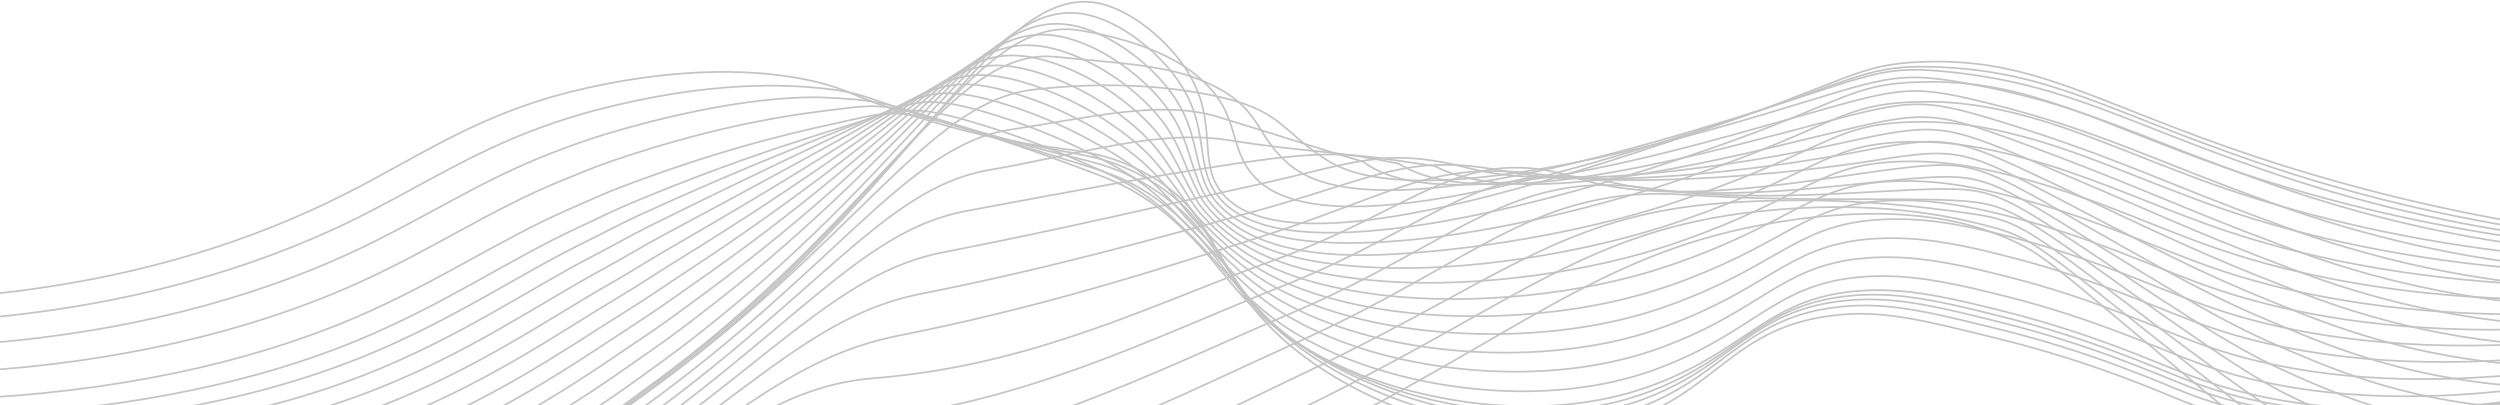 <svg width="1400" height="227" viewBox="0 0 1400 227" fill="none" xmlns="http://www.w3.org/2000/svg">
<g opacity="0.3">
<path d="M-18.675 165.954C77.926 157.871 146.103 132.161 190.782 109.902C235.963 87.393 268.503 62.701 327.962 49.425C393.543 34.675 436.393 41.283 453.341 45C476.839 50.163 475.379 53.673 513.818 65.651C587.659 88.662 601.687 78.425 634.772 93.677C689.63 118.959 673.271 157.325 730.651 199.881C772.203 230.709 840.999 255.239 903.232 238.232C961.835 222.213 968.429 181.988 1030.09 176.28C1055.41 173.934 1076.48 179.141 1118.59 189.555C1172.56 202.831 1208.8 219.204 1223.32 224.956C1266.32 242.023 1335.72 252.761 1449 219.056" stroke="#383838" stroke-width="0.972" stroke-miterlimit="10"/>
<path d="M-19.324 178.963C74.12 171.986 143.979 148.71 192.714 125.64C232.305 106.642 262.499 85.814 304.11 70.931C313.211 67.686 322.799 64.544 333.124 61.83C398.189 44.748 440.877 47.566 458.695 49.292C482.591 51.593 482.591 54.218 520.264 65.856C546.815 74.043 565.725 78.719 580.372 81.787C605.271 86.994 617.735 87.348 637.383 97.364C644.714 101.07 651.594 105.609 657.886 110.89C686.989 135.302 685.75 166.248 734.028 199.054C776.052 227.611 844.391 249.205 905.562 232.316C910.408 230.975 915.184 229.39 919.87 227.566C967.16 209.143 977.78 176.736 1031.97 171.647C1037.68 171.103 1043.43 170.94 1049.16 171.16C1068.42 171.839 1088.34 176.648 1119.87 184.436C1172.12 197.416 1207.8 213.48 1223.8 219.837C1235.53 224.45 1247.61 228.072 1259.94 230.664C1302.6 239.75 1362.9 240.694 1447.73 217.507" stroke="#383838" stroke-width="0.972" stroke-miterlimit="10"/>
<path d="M-19.973 193.125C70.3 187.225 141.914 166.574 194.647 142.413C236.524 123.237 268.119 101.332 308.963 85.697C318.286 82.112 327.947 78.484 338.317 75.371C402.865 55.945 445.332 53.6 464.094 54.721C488.271 56.196 489.878 55.916 526.725 67.2C552.524 75.121 571.36 80.475 585.727 84.237C609.933 90.535 621.571 91.803 639.95 102.203C646.953 106.208 653.536 110.907 659.598 116.23C687.712 140.48 689.099 169.568 737.436 199.423C779.932 225.694 847.814 244.353 907.922 227.582C913.011 226.107 917.717 224.632 922.127 222.862C970.907 204.099 981.704 173.197 1033.91 168.285C1039.57 167.727 1045.27 167.545 1050.96 167.739C1070.55 168.314 1090.43 172.99 1121.2 180.705C1171.74 193.331 1206.83 209.129 1224.34 215.944C1235.96 220.515 1247.94 224.146 1260.15 226.8C1302.42 236.093 1362.44 238.055 1446.43 217.168" stroke="#383838" stroke-width="0.972" stroke-miterlimit="10"/>
<path d="M-20.606 208.243C66.495 203.479 139.82 185.262 196.595 160.216C240.699 140.745 273.74 117.838 313.787 101.435C323.346 97.511 333.096 93.411 343.48 89.885C407.512 68.143 449.684 63.585 469.464 61.107C493.935 58.054 497.136 58.57 533.172 69.5C558.247 77.126 577.01 83.174 591.171 87.629C614.668 95.004 625.51 97.216 642.62 107.984C649.242 112.294 655.489 117.154 661.294 122.513C688.421 146.586 692.521 173.801 740.8 200.691C783.827 224.676 851.192 240.414 910.239 223.746C915.283 222.271 919.959 220.796 924.34 219.07C974.58 199.895 985.599 170.556 1035.78 165.673C1041.41 165.102 1047.06 164.9 1052.71 165.069C1072.63 165.526 1092.54 170.099 1122.5 177.666C1171.29 189.923 1205.82 205.441 1224.82 212.831C1236.38 217.333 1248.26 220.967 1260.36 223.702C1302.25 233.201 1361.99 236.196 1445.12 217.595" stroke="#383838" stroke-width="0.972" stroke-miterlimit="10"/>
<path d="M-21.256 223.392C62.689 219.734 137.696 203.981 198.527 178.035C244.873 158.254 279.345 134.329 318.625 117.189C328.405 112.926 338.229 108.338 348.657 104.415C412.173 80.401 453.961 72.229 474.848 67.538C499.525 61.992 504.349 61.27 539.632 71.846C564.044 79.221 582.644 85.918 596.569 91.021C619.358 99.459 629.389 102.645 645.245 113.767C651.474 118.371 657.388 123.388 662.946 128.783C689.099 152.649 695.914 178.005 744.148 202.019C787.706 223.702 854.54 236.535 912.539 219.985C917.525 218.51 922.171 217.035 926.538 215.339C978.253 195.765 989.463 168.137 1037.64 163.196C1043.22 162.632 1048.84 162.41 1054.45 162.532C1074.66 162.886 1094.52 167.34 1123.78 174.76C1170.86 186.678 1204.82 201.93 1225.31 209.851C1236.78 214.31 1248.56 217.952 1260.55 220.752C1302.07 230.473 1361.53 234.47 1443.82 218.185" stroke="#383838" stroke-width="0.972" stroke-miterlimit="10"/>
<path d="M-21.876 233.156C58.913 230.605 135.615 217.329 200.488 190.483C249.061 170.378 284.979 145.391 323.492 127.572C333.478 122.955 343.405 117.94 353.864 113.574C416.833 87.289 458.282 75.577 480.216 68.57C505.115 60.634 511.65 58.555 546.077 68.791C565.09 74.465 583.752 81.252 601.967 89.118C624.093 98.602 633.282 102.791 647.841 114.194C654.199 119.194 659.243 124.519 664.701 129.696C689.88 153.297 699.424 176.898 747.569 197.962C791.703 217.329 857.977 227.271 914.914 210.839C919.855 209.364 924.472 207.889 928.809 206.222C982.014 186.294 993.416 160.127 1039.58 155.333C1045.13 154.767 1050.7 154.531 1056.27 154.625C1076.8 154.905 1096.63 159.197 1125.09 166.425C1170.45 177.96 1203.85 192.976 1225.81 201.428C1237.21 205.839 1248.9 209.486 1260.78 212.343C1301.92 222.285 1361.09 227.315 1442.54 213.317" stroke="#383838" stroke-width="0.972" stroke-miterlimit="10"/>
<path d="M-22.554 240.119C55.063 238.644 133.462 227.832 202.391 200.116C253.192 179.686 290.526 153.607 328.302 135.213C338.509 130.228 348.51 124.77 359.012 119.991C421.51 91.478 462.635 76.241 485.601 66.889C510.677 56.637 518.908 53.127 552.539 63.01C571.383 68.548 589.72 75.683 607.352 84.339C628.755 94.841 637.163 100.063 650.453 111.863C656.353 117.07 660.999 122.616 666.413 127.853C690.633 151.306 702.92 172.871 750.948 191.147C795.686 208.169 861.385 215.25 917.26 198.921C922.142 197.446 926.715 195.971 931.052 194.333C985.747 174.096 997.385 149.433 1041.49 144.816C1046.99 144.235 1052.52 143.979 1058.05 144.049C1078.88 144.226 1098.71 148.386 1126.39 155.525C1170.02 166.72 1202.84 181.456 1226.31 190.469C1237.64 194.824 1249.22 198.474 1260.99 201.399C1301.76 211.562 1360.65 217.624 1441.26 205.898" stroke="#383838" stroke-width="0.972" stroke-miterlimit="10"/>
<path d="M-23.189 247.184C51.257 246.845 131.323 238.437 204.338 209.851C257.351 189.082 296.086 161.882 333.125 142.825C343.553 137.441 353.657 131.54 364.189 126.378C426.186 95.667 467.015 76.963 490.97 65.163C516.385 52.655 526.165 47.669 558.984 57.198C577.692 62.678 595.727 70.238 612.75 79.737C633.401 91.227 641.041 97.54 653.078 109.636C658.476 115.064 662.754 120.787 668.109 126.127C691.385 149.329 706.46 168.977 754.34 184.436C799.698 199.083 864.777 203.316 919.546 187.12C924.384 185.645 928.927 184.17 933.234 182.548C989.419 161.897 1001.19 138.783 1043.35 134.195C1048.8 133.615 1054.29 133.339 1059.78 133.369C1080.93 133.369 1100.73 137.47 1127.63 144.491C1169.55 155.303 1201.78 169.803 1226.75 179.332C1238 183.65 1249.48 187.314 1261.15 190.306C1301.54 200.632 1360.14 207.727 1439.9 198.331" stroke="#383838" stroke-width="0.972" stroke-miterlimit="10"/>
<path d="M-23.838 254.28C47.451 255.047 129.199 249.073 206.27 219.616C261.511 198.508 301.647 170.173 337.962 150.54C348.583 144.802 358.805 138.503 369.351 132.839C430.861 99.931 471.425 77.761 496.353 63.512C522.078 48.761 533.421 42.271 565.445 51.446C584.01 56.863 601.744 64.804 618.148 75.046C638.165 87.54 644.906 94.945 655.688 107.335C660.6 113 664.538 118.87 669.819 124.313C692.151 147.28 709.985 164.966 757.717 177.651C803.724 189.879 868.169 191.325 921.92 175.232C926.714 173.757 931.228 172.282 935.505 170.704C993.194 149.743 1005.13 128.104 1045.29 123.605C1050.71 123.023 1056.16 122.728 1061.61 122.72C1083.07 122.587 1102.91 126.6 1129 133.473C1169.18 143.931 1200.85 158.18 1227.31 168.24C1238.48 172.529 1249.86 176.217 1261.42 179.288C1301.44 189.879 1359.76 197.948 1438.67 190.853" stroke="#383838" stroke-width="0.972" stroke-miterlimit="10"/>
<path d="M-24.486 261.345C43.646 263.174 127.105 259.619 208.232 229.307C265.759 207.845 307.208 178.359 342.831 158.18C353.658 152.044 363.983 145.347 374.559 139.27C435.567 104.208 475.88 78.586 501.767 61.815C527.861 44.896 540.723 36.842 571.936 45.663C590.372 51.062 607.808 59.421 623.562 70.415C642.885 83.867 648.786 92.422 658.314 105.093C662.74 110.993 666.294 116.997 671.59 122.558C693.008 145.273 713.629 160.909 761.185 170.91C807.84 180.689 871.636 179.377 924.34 163.402C929.075 161.927 933.559 160.452 937.822 158.977C997.001 137.692 1009.11 117.528 1047.26 113.147C1052.64 112.534 1058.06 112.219 1063.48 112.203C1085.25 112.055 1105.02 115.846 1130.4 122.528C1168.86 132.632 1199.95 146.63 1227.92 157.221C1238.02 161.056 1249.22 164.847 1261.74 168.24C1301.38 179.037 1359.42 188.138 1437.48 183.33" stroke="#383838" stroke-width="0.972" stroke-miterlimit="10"/>
<path d="M-25.135 268.204C39.767 271.154 124.922 270.033 210.136 238.88C269.816 217.064 312.696 186.398 347.64 165.688C358.659 159.153 369.102 152.073 379.707 145.553C440.273 108.338 480.365 79.279 507.108 60C533.57 40.825 547.937 31.296 578.352 39.763C596.681 45.147 613.841 53.912 628.947 65.606C647.606 80.032 652.548 89.752 660.911 102.674C664.849 108.81 668.05 114.961 673.228 120.625C693.731 143.061 717.125 156.734 764.489 163.992C811.853 171.249 874.956 167.237 926.597 151.38C931.288 149.905 935.742 148.43 939.976 146.955C1000.66 125.345 1012.95 106.656 1049.13 102.379C1054.46 101.756 1059.82 101.426 1065.19 101.39C1087.32 101.11 1107.03 104.798 1131.57 111.391C1168.31 121.127 1198.82 134.889 1228.29 145.996C1238.35 149.802 1249.46 153.578 1261.83 157.044C1301.08 168.048 1358.85 178.167 1436.06 175.674" stroke="#383838" stroke-width="0.972" stroke-miterlimit="10"/>
<path d="M-25.77 274.975C36.02 279.061 122.783 280.315 212.082 248.336C274.034 226.21 318.197 194.29 352.463 173.108C363.688 166.161 374.249 158.712 384.914 151.749C445.007 112.366 484.893 79.914 512.476 58.039C539.366 36.769 555.253 25.588 584.754 33.716C604.342 39.114 622.132 50.281 634.301 60.65C652.311 76.02 656.426 86.936 663.492 100.108C666.914 106.48 669.776 112.779 674.879 118.561C694.483 140.687 720.606 152.325 767.807 156.912C815.791 161.617 878.289 154.95 928.868 139.211C933.5 137.736 937.925 136.261 942.144 134.786C1004.32 112.838 1016.77 95.624 1050.91 91.464C1056.21 90.832 1061.53 90.482 1066.86 90.417C1089.27 89.989 1108.97 93.588 1132.82 100.049C1167.84 109.43 1197.73 122.942 1228.7 134.58C1238.72 138.341 1249.74 142.132 1261.95 145.643C1300.83 156.868 1358.31 168.004 1434.68 167.768" stroke="#383838" stroke-width="0.972" stroke-miterlimit="10"/>
<path d="M-26.419 281.657C32.214 286.863 120.585 290.33 214.014 257.687C278.076 235.03 323.684 202.078 357.301 180.379C368.703 173.004 379.426 165.201 390.061 157.796C449.742 116.333 489.436 80.371 517.86 56.018C545.192 32.594 562.436 19.85 591.258 27.608C610.154 32.742 627.854 44.498 639.743 55.634C657.105 71.948 660.232 84.044 666.147 97.482C669.097 104.09 671.589 110.506 676.634 116.407C695.338 138.296 724.234 147.796 771.259 149.846C819.935 151.955 881.755 142.677 931.272 127.042C935.864 125.576 940.255 124.101 944.444 122.616C1008.14 100.373 1020.75 84.604 1052.89 80.563C1058.14 79.913 1063.42 79.544 1068.7 79.457C1091.42 78.911 1111.12 82.407 1134.21 88.72C1167.49 97.732 1196.83 111.067 1229.32 123.177C1239.29 126.924 1250.21 130.685 1262.29 134.255C1300.79 145.701 1357.99 157.855 1433.51 159.95" stroke="#383838" stroke-width="0.972" stroke-miterlimit="10"/>
<path d="M-27.067 288.236C28.395 294.535 118.461 300.435 215.947 266.937C282.236 243.94 329.187 209.719 362.139 187.593C373.718 179.82 384.56 171.633 395.239 163.786C454.492 120.213 494.068 80.8 523.23 53.88C551.034 28.288 569.694 13.921 597.646 21.34C615.863 26.193 633.49 38.554 645.069 50.487C661.81 67.746 663.949 81.05 668.669 94.739C671.059 101.598 673.286 108.147 678.243 114.151C696.164 135.745 727.819 144.596 774.652 142.604C823.889 140.51 885.163 130.229 933.633 114.711C938.176 113.246 942.532 111.771 946.702 110.286C1011.93 87.836 1024.67 73.41 1054.81 69.486C1060.02 68.832 1065.25 68.448 1070.5 68.335C1093.53 67.686 1113.28 71.05 1135.52 77.186C1167.02 85.918 1195.84 99.09 1229.82 111.643C1239.75 115.36 1250.58 119.122 1262.5 122.75C1300.63 134.418 1357.55 147.59 1432.21 151.986" stroke="#383838" stroke-width="0.972" stroke-miterlimit="10"/>
<path d="M-27.775 294.741C24.53 302.116 116.278 310.48 217.82 276.111C286.337 252.775 334.541 217.301 366.904 194.673C378.704 186.472 389.664 177.946 400.343 169.597C459.198 123.871 498.552 81.094 528.554 51.593C556.89 23.862 576.995 7.961 604.166 15.012C621.689 19.585 639.242 32.536 650.526 45.265C666.649 63.438 667.755 77.952 671.369 91.877C673.227 98.987 675.16 105.654 680.042 111.79C697.005 133.09 731.285 138.341 778.03 135.273C827.916 132.043 888.54 117.69 935.948 102.291C940.374 100.816 944.799 99.341 948.914 97.866C1015.63 75.076 1028.57 62.11 1056.7 58.319C1061.86 57.647 1067.05 57.243 1072.26 57.11C1095.59 56.343 1115.27 59.603 1136.81 65.621C1166.65 73.925 1194.83 86.773 1230.31 99.931C1240.21 103.618 1250.96 107.306 1262.76 111.067C1300.51 122.868 1357.16 137.131 1430.92 143.828" stroke="#383838" stroke-width="0.972" stroke-miterlimit="10"/>
<path d="M-28.352 301.172C20.782 309.683 114.197 320.451 219.826 285.226C290.628 261.552 340.042 224.749 371.756 201.724C383.674 193.08 394.855 184.23 405.534 175.468C464.079 127.794 503.183 81.359 533.864 49.321C562.657 19.363 584.089 1.928 610.566 8.654C627.397 12.947 644.906 26.488 655.88 39.999C671.397 59.175 671.442 74.81 673.949 89C675.233 96.376 676.899 103.146 681.693 109.4C697.801 130.405 734.795 133.414 781.362 127.912C831.853 122.012 891.903 105.123 938.234 89.826C942.659 88.351 946.981 86.876 951.096 85.519C1019.32 62.39 1032.4 50.841 1058.54 47.168C1063.7 46.505 1068.89 46.111 1074.09 45.988C1095.73 45.173 1117.35 47.913 1138.1 54.101C1166.22 62.051 1193.83 74.648 1230.81 88.337C1240.66 91.98 1251.31 95.712 1262.92 99.488C1317.19 116.854 1373 129.01 1429.57 135.789" stroke="#383838" stroke-width="0.972" stroke-miterlimit="10"/>
<path d="M-29 307.559C16.977 317.177 112.074 330.378 221.759 294.284C294.729 270.27 345.456 232.228 376.639 208.731C515.043 104.341 558.852 -12.247 617.072 2.224C633.209 6.236 650.674 20.367 661.323 34.675C684.069 65.208 669.731 88.367 683.449 106.952C717.08 152.531 868.361 101.627 953.383 73.026C1036.28 45.133 1039.35 36.15 1075.81 34.675C1139.46 32.064 1172.55 57.627 1263.14 87.776C1317.01 105.617 1372.27 118.938 1428.35 127.603" stroke="#383838" stroke-width="0.972" stroke-miterlimit="10"/>
<path d="M-29 311.777C18.202 322.294 110.348 334.346 215.209 299.8C287.59 275.889 336.163 237.479 369.632 212.772C503.331 114.194 545.03 7.43 604.342 16.959C627.515 20.676 651.042 28.125 666.575 39.542C697.093 61.992 685.75 82.068 703.451 100.019C742.2 139.344 883.304 95.195 964.254 68.954C1043.11 43.303 1046.3 36.046 1084.84 37.521C1148.89 39.97 1180.47 62.597 1265.81 91.537C1319.06 109.584 1373.89 122.577 1429.57 130.346" stroke="#383838" stroke-width="0.972" stroke-miterlimit="10"/>
<path d="M-29 316.174C49.718 334.294 131.888 330.597 208.66 305.479C280.451 281.687 326.782 242.878 362.626 216.976C491.442 123.96 531.77 25.426 591.627 31.857C621.999 35.132 650.556 35.958 671.826 44.587C708.318 59.338 701.209 75.711 723.452 93.264C765.949 126.762 898.246 88.927 975.14 65.046C1049.82 41.637 1053.14 35.958 1093.88 40.531C1158.16 47.729 1188.39 67.878 1268.48 95.476C1321.1 113.716 1375.48 126.383 1430.74 133.267" stroke="#383838" stroke-width="0.972" stroke-miterlimit="10"/>
<path d="M-29 323.991C47.426 342.329 127.444 339.071 202.126 314.58C273.312 290.891 317.416 251.684 355.619 224.602C479.288 136.955 518.937 57.066 578.898 50.177C616.408 45.87 649.582 47.64 677.092 53.039C718.659 61.181 716.24 72.79 743.469 89.915C788.547 118.266 913.218 86.228 986.012 64.559C1056.64 43.54 1059.93 39.159 1102.91 46.947C1167.4 58.629 1196.29 76.551 1271.17 102.822C1323.15 121.277 1377.11 133.623 1431.95 139.61" stroke="#383838" stroke-width="0.972" stroke-miterlimit="10"/>
<path d="M-29 335.894C45.128 354.439 122.993 351.606 195.576 327.722C266.172 304.121 308.034 264.516 348.613 236.269C467.045 153.828 506.281 81.566 566.183 72.538C610.685 65.841 649.98 55.605 682.343 65.532C726.875 79.191 728.541 80.135 763.471 90.608C805.495 122.483 928.175 87.525 996.897 68.113C1063.42 49.38 1066.7 46.282 1111.95 57.419C1176.6 73.335 1204.19 89.324 1273.84 114.208C1325.2 132.873 1378.73 144.894 1433.14 149.978" stroke="#383838" stroke-width="0.972" stroke-miterlimit="10"/>
<path d="M-29 348.079C42.826 366.844 118.542 364.477 189.057 341.264C259.063 317.781 298.668 277.733 341.636 248.336C454.713 170.954 493.507 105.654 553.394 95.299C605.021 86.39 647.974 72.259 687.624 78.439C738.749 86.404 743.277 83.277 783.502 91.715C827.591 120.08 943.117 89.104 1007.71 72.067C1070.13 55.62 1073.41 53.658 1120.92 68.291C1185.82 88.234 1212 102.527 1276.45 125.995C1327.18 144.871 1380.31 156.568 1434.28 160.747" stroke="#383838" stroke-width="0.972" stroke-miterlimit="10"/>
<path d="M-29 360.499C40.508 379.446 114.055 377.522 182.478 354.967C251.894 331.588 289.213 291.098 334.6 260.564C442.278 188.124 480.63 129.432 540.738 118.222C599.342 107.291 646.735 98.323 692.845 91.494C749.782 83.056 757.954 86.552 803.474 92.969C849.702 117.912 958.059 90.904 1018.65 76.183C1076.98 62.022 1080.25 61.108 1130.02 79.325C1195.04 103.132 1219.92 115.95 1279.12 137.958C1329.23 157.037 1381.95 168.411 1435.47 171.692" stroke="#383838" stroke-width="0.972" stroke-miterlimit="10"/>
<path d="M-29 373.081C25.916 388.967 100.067 394.322 175.943 368.847C244.814 345.719 279.787 304.609 327.593 272.969C429.77 205.353 467.723 153.047 528.008 141.321C593.737 128.547 646.012 116.053 698.111 104.725C760.506 91.139 774.076 81.655 823.49 94.399C874.689 107.601 973.002 92.924 1029.53 80.475C1083.75 68.586 1087.05 68.674 1139.05 90.52C1204.39 118.059 1227.79 129.579 1281.86 150.083C1315.48 162.827 1366.19 179.495 1436.74 182.799" stroke="#383838" stroke-width="0.972" stroke-miterlimit="10"/>
<path d="M-29 385.884C27.199 402.641 98.341 406.874 169.394 382.934C237.674 359.923 270.332 318.283 320.587 285.581C417.188 222.699 454.595 176.633 515.293 164.627C588.161 150.201 645.422 134.078 703.362 118.162C771.377 99.474 788.355 85.254 843.492 96.037C896.048 106.362 987.929 95.034 1040.41 84.974C1090.56 75.356 1093.99 76.241 1148.09 101.937C1213.76 133.105 1235.62 143.474 1284.53 162.414C1317.66 175.247 1367.62 191.915 1437.94 194.128" stroke="#383838" stroke-width="0.972" stroke-miterlimit="10"/>
<path d="M-29 398.835C28.527 416.536 96.615 419.574 162.845 397.183C230.535 374.29 260.847 332.104 313.58 298.355C404.561 240.12 441.467 200.234 502.564 188.095C582.644 172.179 644.906 152.31 708.614 131.762C782.366 107.985 802.648 89.355 863.494 97.836C917.481 105.359 1002.86 97.379 1051.28 89.635C1097.27 82.26 1100.92 83.956 1157.12 113.516C1223.2 148.253 1243.44 157.576 1287.2 174.908C1319.86 187.844 1369.04 204.571 1439.13 205.603" stroke="#383838" stroke-width="0.972" stroke-miterlimit="10"/>
<path d="M-29 411.978C29.751 430.519 94.904 432.452 156.296 411.609C223.396 388.82 251.333 346.043 306.574 311.306C391.876 257.643 427.277 216.74 489.849 211.74C578.558 204.645 644.434 170.733 713.865 145.539C793.414 116.687 820.068 79.162 883.495 99.813C936.479 117.115 1017.73 99.813 1062.17 94.473C1104.03 89.384 1107.89 91.789 1166.16 125.258C1232.7 163.506 1251.23 171.913 1289.87 187.578C1322.04 200.633 1370.47 217.375 1440.33 217.271" stroke="#383838" stroke-width="0.972" stroke-miterlimit="10"/>
<path d="M-29 425.549C31.035 444.99 93.178 445.727 149.761 426.552C216.257 403.865 241.79 360.44 299.567 324.773C379.22 275.61 414.135 241.92 477.119 235.901C572.998 226.712 644.021 189.688 719.131 159.833C804.536 125.907 833.255 85.918 903.512 102.306C959.239 115.316 1032.7 102.866 1073.04 99.828C1110.79 96.981 1114.99 100.079 1175.19 137.53C1242.26 179.245 1259.01 186.812 1292.56 200.766C1324.23 213.953 1371.9 230.68 1441.54 229.441" stroke="#383838" stroke-width="0.972" stroke-miterlimit="10"/>
<path d="M-29 439.975C32.303 460.316 91.438 459.917 143.212 442.187C209.117 419.604 232.202 375.471 292.561 338.934C366.402 294.225 400.977 267.792 464.404 260.756C567.481 249.324 643.638 209.35 724.382 174.834C815.717 135.79 846.811 94.178 923.514 105.507C981.837 114.121 1047.59 106.539 1083.93 105.876C1117.53 105.256 1122.11 109.032 1184.23 150.496C1251.86 195.647 1266.83 202.462 1295.23 214.661C1326.39 228.025 1373.4 244.693 1442.73 242.318" stroke="#383838" stroke-width="0.972" stroke-miterlimit="10"/>
<path d="M-29 454.651C33.586 475.892 89.712 474.328 136.663 458.162C201.978 435.667 222.57 390.737 285.554 353.433C353.628 313.105 387.775 293.974 451.675 285.949C561.89 272.113 643.284 229.337 729.633 190.16C826.986 146.011 860.706 103.382 943.515 109.032C1004.29 113.177 1062.51 110.507 1094.8 112.262C1124.24 113.84 1129.28 118.266 1193.26 163.8C1261.54 212.374 1274.5 218.569 1297.9 228.894C1328.53 242.48 1374.75 259.059 1443.93 255.534" stroke="#383838" stroke-width="0.972" stroke-miterlimit="10"/>
<path d="M-29 470.626C34.87 492.752 87.942 489.949 130.114 475.42C194.795 452.881 212.864 407.169 278.548 369.216C340.825 333.225 374.559 321.425 438.96 312.427C556.256 296.039 642.959 250.622 734.825 206.769C838.079 157.517 875.235 120.567 963.458 113.841C1026.32 109.061 1077.35 115.758 1105.62 119.932C1130.95 123.679 1136.45 128.783 1202.24 178.374C1271.18 230.384 1282.16 235.901 1300.51 244.383C1330.57 258.292 1376.12 274.68 1445.06 270.019" stroke="#383838" stroke-width="0.972" stroke-miterlimit="10"/>
<path d="M-29 486.437C36.138 509.463 86.216 505.51 123.579 492.529C187.655 470.094 203.07 423.29 271.541 384.85C328.006 353.152 361.313 348.712 426.23 338.755C550.591 319.683 642.649 271.744 740.15 223.244C849.437 168.859 890.089 128.841 983.533 118.515C1048.44 111.376 1092.35 120.772 1116.55 127.454C1137.78 133.354 1143.78 139.107 1211.33 192.813C1281.01 248.216 1289.89 253.187 1303.25 259.751C1332.63 274.177 1377.61 290.152 1446.33 284.355" stroke="#383838" stroke-width="0.972" stroke-miterlimit="10"/>
<path d="M-29 502.265C37.377 526.176 84.579 521.087 117.03 509.64C180.457 487.308 193.172 439.177 264.535 400.487C315.188 373.021 348.052 376.001 413.515 365.085C544.868 343.181 642.354 292.808 745.401 239.706C860.721 180.202 904.987 137.057 1003.54 123.177C1070.72 113.722 1107.33 125.714 1127.44 134.977C1144.59 142.884 1151.04 149.418 1220.37 207.255C1290.8 266.065 1297.51 270.535 1305.92 275.107C1334.34 290.58 1379.02 305.641 1447.53 298.708" stroke="#383838" stroke-width="0.972" stroke-miterlimit="10"/>
</g>
</svg>
